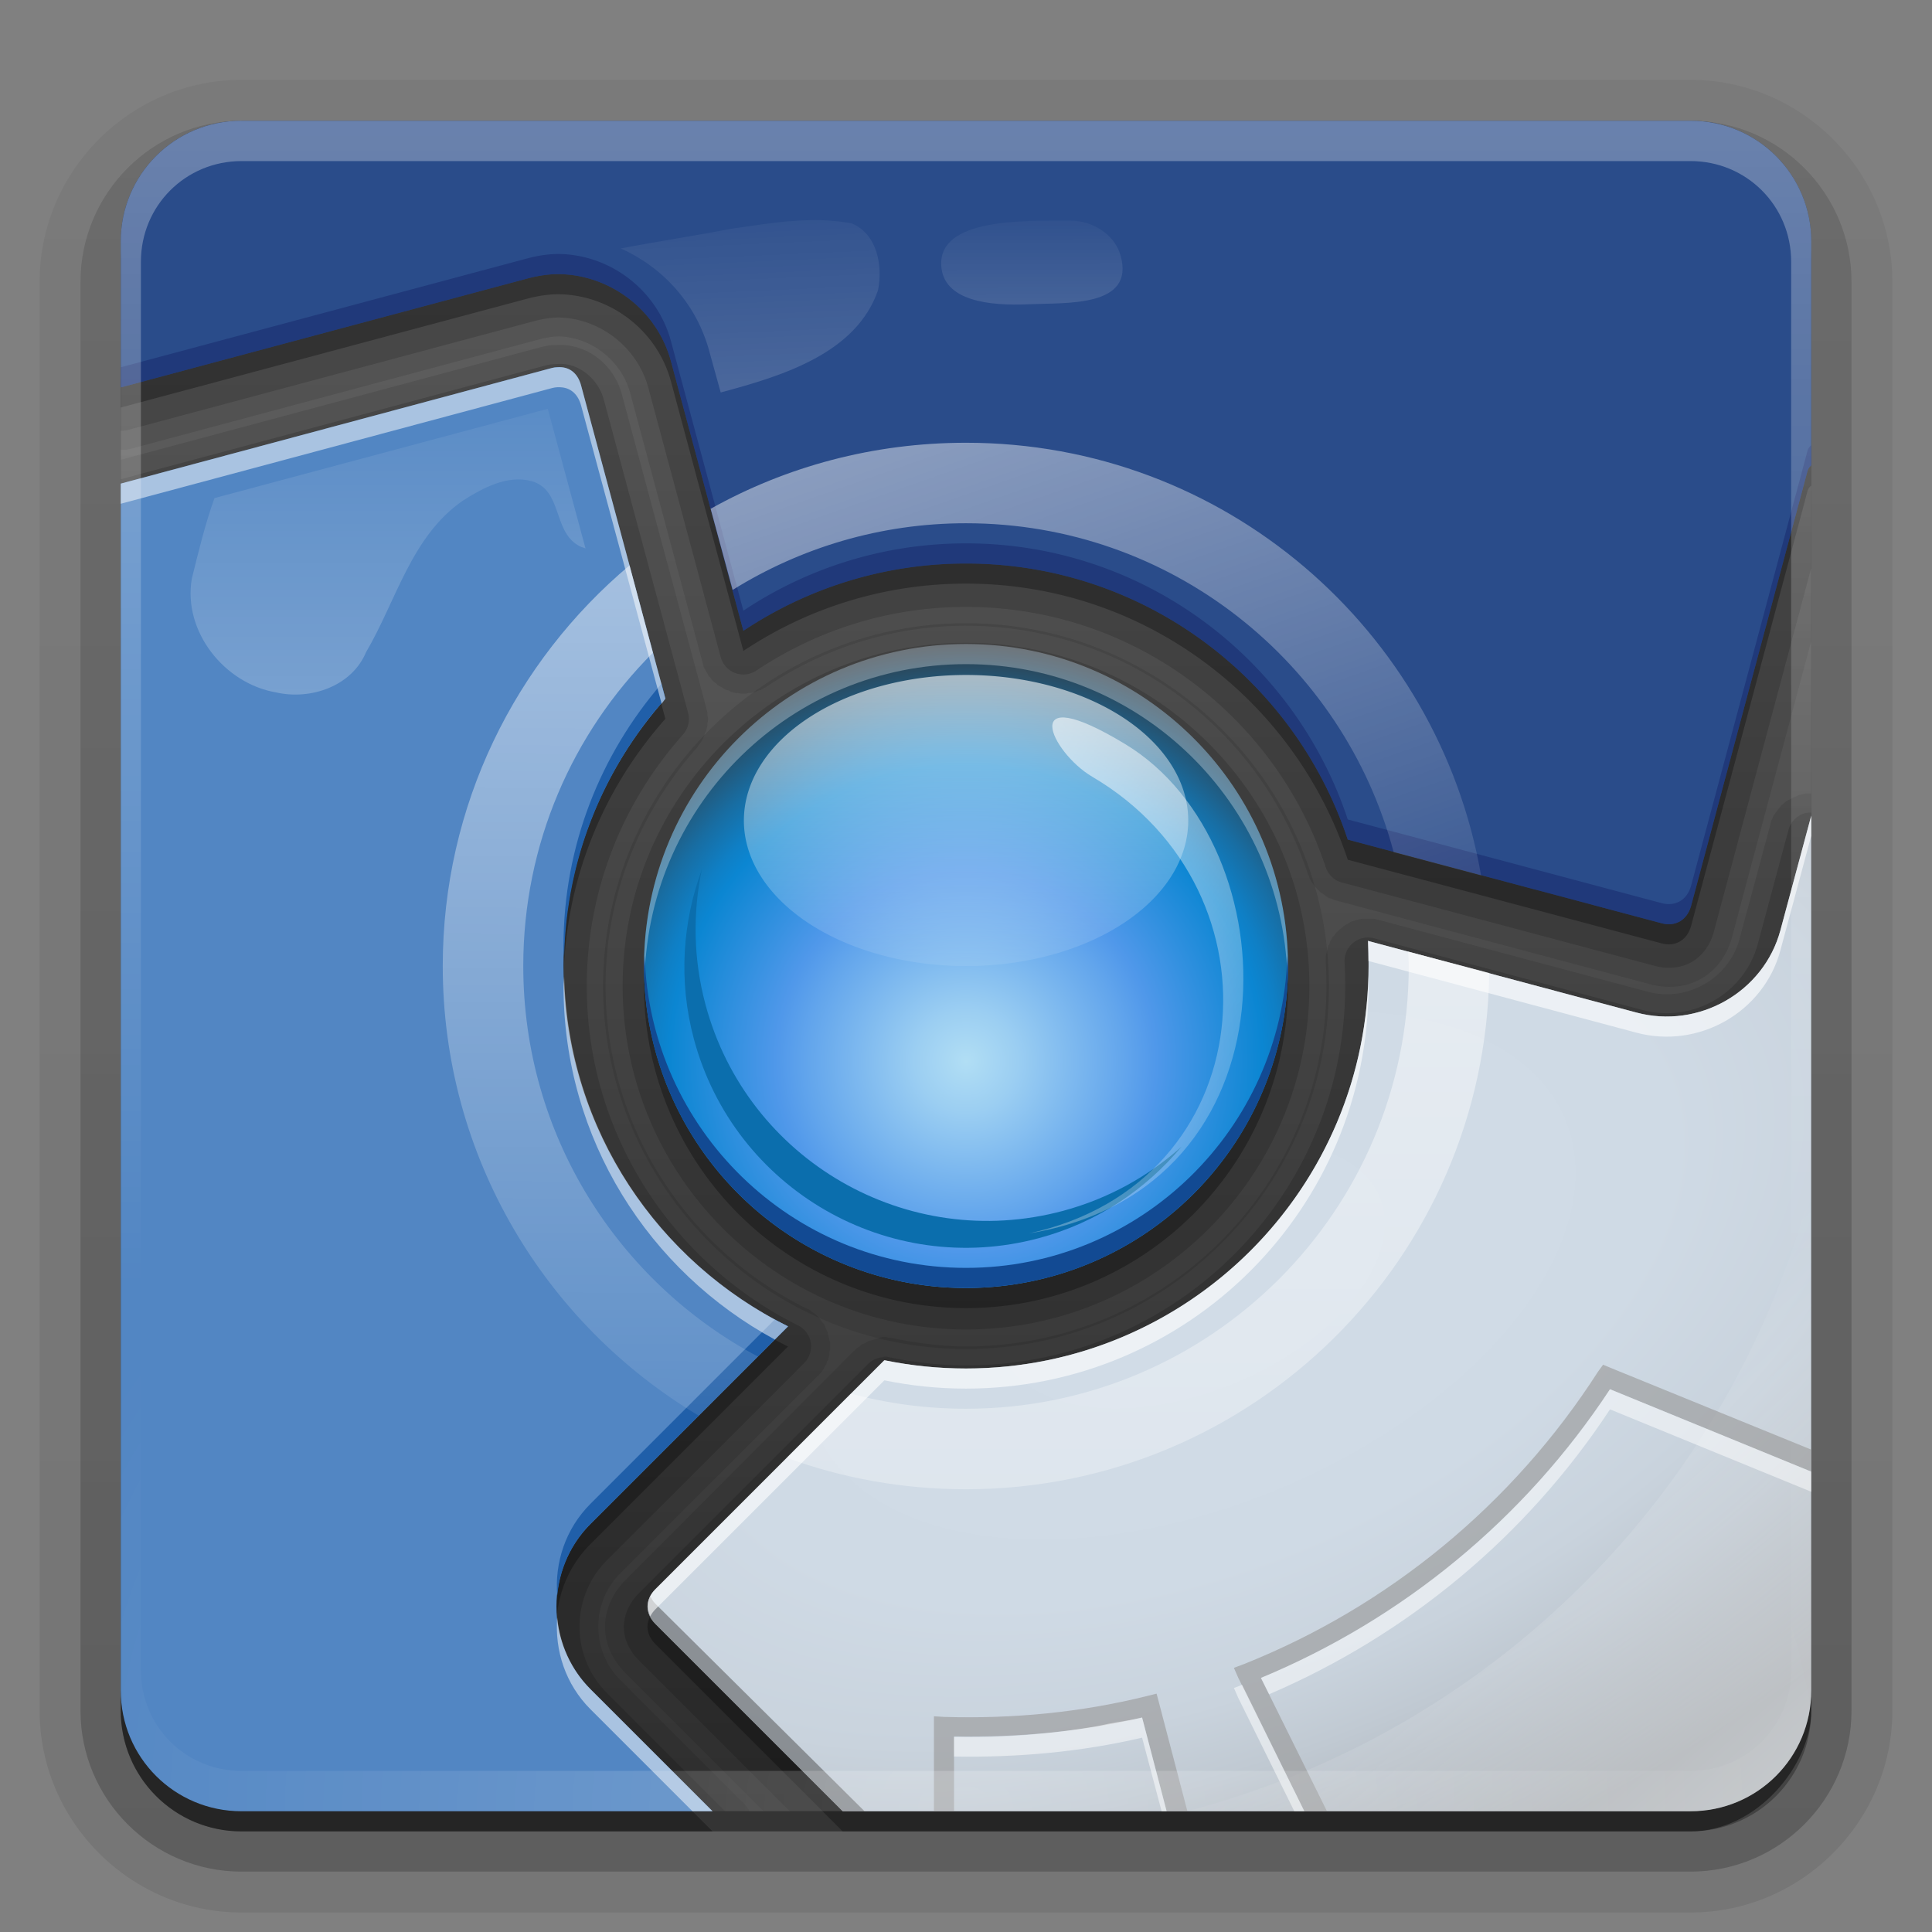 <?xml version="1.0" encoding="UTF-8"?>
<!-- Created with Inkscape (http://www.inkscape.org/) -->
<svg id="svg2408" width="96" height="96" version="1.0" xmlns="http://www.w3.org/2000/svg" xmlns:cc="http://creativecommons.org/ns#" xmlns:dc="http://purl.org/dc/elements/1.1/" xmlns:rdf="http://www.w3.org/1999/02/22-rdf-syntax-ns#" xmlns:xlink="http://www.w3.org/1999/xlink">
 <rect width="100%" height="100%" fill="#808080" stroke="none"/>
 <defs id="defs2410">
  <linearGradient id="linearGradient4885">
   <stop id="stop4887" stop-color="#fff" offset="0"/>
   <stop id="stop4889" stop-color="#fff" stop-opacity="0" offset="1"/>
  </linearGradient>
  <linearGradient id="ButtonShadow" x1="45.448" x2="45.448" y1="92.54" y2="7.016" gradientTransform="scale(1.006 .994)" gradientUnits="userSpaceOnUse">
   <stop id="stop3750" offset="0"/>
   <stop id="stop3752" stop-opacity=".588" offset="1"/>
  </linearGradient>
  <filter id="filter3174">
   <feGaussianBlur id="feGaussianBlur3176" stdDeviation="1.71"/>
  </filter>
  <linearGradient id="linearGradient3188" x1="36.357" x2="36.357" y1="6" y2="63.893" gradientUnits="userSpaceOnUse" xlink:href="#linearGradient4885"/>
  <filter id="filter3794" x="-.192" y="-.192" width="1.384" height="1.384">
   <feGaussianBlur id="feGaussianBlur3796" stdDeviation="5.28"/>
  </filter>
  <linearGradient id="linearGradient3613" x1="48" x2="48" y1="20.221" y2="138.66" gradientUnits="userSpaceOnUse" xlink:href="#linearGradient4885"/>
  <radialGradient id="radialGradient3619" cx="48" cy="90.172" r="42" gradientTransform="matrix(1.157 0 0 .996 -7.551 .197)" gradientUnits="userSpaceOnUse" xlink:href="#linearGradient4885"/>
  <clipPath id="clipPath3613">
   <rect id="rect3615" x="6" y="6" width="84" height="84" rx="6" ry="6" fill="#fff"/>
  </clipPath>
  <linearGradient id="linearGradient3617" x1="48" x2="48" y1="90" y2="5.988" gradientUnits="userSpaceOnUse">
   <stop id="stop3702" stop-color="#333" offset="0"/>
   <stop id="stop3704" stop-color="#636363" offset="1"/>
  </linearGradient>
  <linearGradient id="ButtonShadow-0" x1="45.448" x2="45.448" y1="92.54" y2="7.016" gradientTransform="matrix(1.006 0 0 .994 100 0)" gradientUnits="userSpaceOnUse">
   <stop id="stop3750-8" offset="0"/>
   <stop id="stop3752-5" stop-opacity=".588" offset="1"/>
  </linearGradient>
  <linearGradient id="linearGradient3780" x1="32.251" x2="32.251" y1="6.132" y2="90.239" gradientTransform="matrix(1.024 0 0 1.012 -1.143 -98.071)" gradientUnits="userSpaceOnUse" xlink:href="#ButtonShadow-0"/>
  <linearGradient id="linearGradient3721" x1="32.251" x2="32.251" y1="6.132" y2="90.239" gradientTransform="translate(0,-97)" gradientUnits="userSpaceOnUse" xlink:href="#ButtonShadow-0"/>
  <clipPath id="clipPath3769">
   <path id="path3771" d="m189.21 356.08h33v-76.898h-33v76.898z"/>
  </clipPath>
  <clipPath id="clipPath3773">
   <path id="path3775" d="m189.13 356.08h33.081v-77.999h-33.081v77.999z"/>
  </clipPath>
  <linearGradient id="linearGradient3781" x2="1" gradientTransform="matrix(13.958 29.902 29.902 -13.958 199.79 311.26)" gradientUnits="userSpaceOnUse">
   <stop id="stop3783" stop-color="#353435" offset="0"/>
   <stop id="stop3785" stop-color="#7d7e81" offset="1"/>
  </linearGradient>
  <mask id="mask3787" x="0" y="0" width="1" height="1" maskUnits="userSpaceOnUse">
   <g id="g3789">
    <g id="g3791" clip-path="url(#clipPath3769)">
     <path id="path3793" d="m189.13 356.08h33.081v-77.999h-33.081v77.999z"/>
     <g id="g3795">
      <g id="g3799">
       <g id="g3801" clip-path="url(#clipPath3773)">
        <g id="g3803">
         <g id="g3805">
          <g id="g3807">
           <g id="g3809">
            <path id="path3811" d="m222.21 356.08s-29.5-4.584-33-54.333c0 0-0.081-18.999 6.833-22.499 0 0 3.834-1.167 3.417 6.333 0 0-1.083 10.501 0.917 28.418 0 0 2.083 26.666 21.833 42.081" fill="url(#linearGradient3781)"/>
           </g>
          </g>
         </g>
        </g>
       </g>
      </g>
     </g>
    </g>
   </g>
  </mask>
  <clipPath id="clipPath3817">
   <path id="path3819" d="m189.21 356.08h33v-76.898h-33v76.898z"/>
  </clipPath>
  <radialGradient id="radialGradient4491" cx="48" cy="43.451" r="16" gradientTransform="matrix(1.332 8.7306e-8 -8.7219e-8 1.331 -15.933 -14.564)" gradientUnits="userSpaceOnUse" xlink:href="#SVGID_6_"/>
  <radialGradient id="radialGradient4537" cx="35.358" cy="53.368" r="16.578" gradientTransform="matrix(2.177 -.114 .222 4.265 -53.476 -171.09)" gradientUnits="userSpaceOnUse" xlink:href="#SVGID_5_"/>
  <radialGradient id="radialGradient4539" cx="59.228" cy="63.093" r="28.913" gradientTransform="matrix(1.808 -.754 .429 1.03 -74.976 43.043)" gradientUnits="userSpaceOnUse" xlink:href="#SVGID_3_"/>
  <radialGradient id="radialGradient4644" cx="51.718" cy="56.274" r="42" gradientTransform="matrix(1.525 .226 -.116 .78 -20.62 84.75)" gradientUnits="userSpaceOnUse">
   <stop id="stop4519" stop-color="#f7010b" offset="0"/>
   <stop id="stop4521" stop-color="#d90000" offset=".721"/>
   <stop id="stop4525" stop-color="#be0201" offset="1"/>
  </radialGradient>
  <linearGradient id="linearGradient4662" x1="48" x2="48" y1="16" y2="120" gradientUnits="userSpaceOnUse" xlink:href="#linearGradient4885"/>
  <linearGradient id="linearGradient4891" x1="93.592" x2="74.199" y1="94.933" y2="73.323" gradientUnits="userSpaceOnUse" xlink:href="#linearGradient4885"/>
  <linearGradient id="linearGradient4952" x1="16" x2="16" y1="40" y2="16" gradientUnits="userSpaceOnUse" xlink:href="#linearGradient4885"/>
  <linearGradient id="linearGradient5006" x1="51.053" x2="51.002" y1="18.32" y2="9.586" gradientUnits="userSpaceOnUse" xlink:href="#linearGradient4885"/>
  <linearGradient id="linearGradient5008" x1="40.402" x2="39.755" y1="22.633" y2="7.801" gradientUnits="userSpaceOnUse" xlink:href="#linearGradient4885"/>
  <linearGradient id="linearGradient5394" x1="48" x2="62.175" y1="16" y2="56.563" gradientUnits="userSpaceOnUse" xlink:href="#linearGradient4885"/>
  <linearGradient id="linearGradient5396" x1="48" x2="47.768" y1="16" y2="79.8" gradientUnits="userSpaceOnUse" xlink:href="#linearGradient4885"/>
  <clipPath id="clipPath5400">
   <path id="path5402" d="m-5.242 19.004 37.351-10.157 8.846 10.812 36.696 15.727 15.071-19.331 1.638 39.645-9.502 2.293-10.485-3.932-12.45 20.314-21.624 5.242 13.433 17.365-25.884-1.638-8.519-13.106 8.191-18.02-6.553-15.727 3.932-20.969-28.832 4.915-1.311-13.433z" fill="#f0f"/>
  </clipPath>
  <linearGradient id="linearGradient5029" x1="246.29" x2="344.29" y1="309.29" y2="61.96" gradientTransform="matrix(1 0 0 -1 -95.525 413.64)" gradientUnits="userSpaceOnUse">
   <stop id="stop9" stop-color="#fff" offset="0"/>
   <stop id="stop11" stop-color="#fff" stop-opacity=".887" offset=".147"/>
   <stop id="stop13" stop-color="#fff" stop-opacity=".23" offset="1"/>
  </linearGradient>
  <linearGradient id="linearGradient5031" x1="425.28" x2="523.28" y1="380.22" y2="132.88" gradientTransform="matrix(1 0 0 -1 -95.525 413.64)" gradientUnits="userSpaceOnUse">
   <stop id="stop18" stop-color="#fff" offset="0"/>
   <stop id="stop20" stop-color="#fff" stop-opacity=".887" offset=".147"/>
   <stop id="stop22" stop-color="#fff" stop-opacity=".23" offset="1"/>
  </linearGradient>
  <radialGradient id="SVGID_3_" cx="354.78" cy="148.45" r="224.88" gradientTransform="matrix(1 0 0 -1 -95.525 413.64)" gradientUnits="userSpaceOnUse">
   <stop id="stop47" stop-color="#d1dce7" offset=".091"/>
   <stop id="stop49" stop-color="#cfdae5" offset=".444"/>
   <stop id="stop51" stop-color="#c9d3dd" offset=".636"/>
   <stop id="stop53" stop-color="#c0c9d2" offset=".747"/>
   <stop id="stop55" stop-color="#a9afb5" offset=".941"/>
   <stop id="stop57" stop-color="#a1a6ab" offset="1"/>
  </radialGradient>
  <radialGradient id="SVGID_5_" cx="363.58" cy="283.97" r="226.97" fx="223.24" fy="279.07" gradientTransform="matrix(.269 .963 .647 -.181 -112.06 -13.519)" gradientUnits="userSpaceOnUse">
   <stop id="stop71" stop-color="#93bef2" offset="0"/>
   <stop id="stop73" stop-color="#80b3ef" offset=".143"/>
   <stop id="stop75" stop-color="#5095e8" offset=".432"/>
   <stop id="stop77" stop-color="#4d93e8" offset=".449"/>
   <stop id="stop79" stop-color="#4d92e5" offset=".601"/>
   <stop id="stop81" stop-color="#4f8fdb" offset=".716"/>
   <stop id="stop83" stop-color="#5189cb" offset=".819"/>
   <stop id="stop85" stop-color="#5286c3" offset=".857"/>
  </radialGradient>
  <radialGradient id="SVGID_6_" cx="354.11" cy="210.62" r="87.218" gradientTransform="matrix(1 0 0 -1 -95.525 413.64)" gradientUnits="userSpaceOnUse">
   <stop id="stop90" stop-color="#b1def4" offset="0"/>
   <stop id="stop92" stop-color="#9bcef2" offset=".12"/>
   <stop id="stop94" stop-color="#62a5ec" offset=".37"/>
   <stop id="stop96" stop-color="#5098ea" offset=".442"/>
   <stop id="stop98" stop-color="#0b86d2" offset=".691"/>
   <stop id="stop100" stop-color="#0f7fc5" offset=".732"/>
   <stop id="stop102" stop-color="#186da2" offset=".808"/>
   <stop id="stop104" stop-color="#274f69" offset=".91"/>
   <stop id="stop106" stop-color="#363232" offset="1"/>
  </radialGradient>
  <linearGradient id="linearGradient5041" x1="283.84" x2="405.83" y1="247.41" y2="247.41" gradientTransform="matrix(1 0 0 -1 -95.525 413.64)" gradientUnits="userSpaceOnUse">
   <stop id="stop131" offset="0"/>
   <stop id="stop133" stop-color="#000916" offset=".075"/>
   <stop id="stop135" stop-color="#002150" offset=".233"/>
   <stop id="stop137" stop-color="#0046ab" offset=".458"/>
   <stop id="stop139" stop-color="#0052c9" offset=".527"/>
   <stop id="stop141" offset=".994"/>
  </linearGradient>
  <linearGradient id="linearGradient5043" x1="315.82" x2="362.49" y1="240.5" y2="240.5" gradientTransform="matrix(1 0 0 -1 -95.525 413.64)" gradientUnits="userSpaceOnUse">
   <stop id="stop148" stop-color="#b1def4" offset=".006"/>
   <stop id="stop150" stop-color="#b1def4" stop-opacity=".07" offset="1"/>
  </linearGradient>
  <linearGradient id="linearGradient5045" x1="212.46" x2="210.96" y1="195.83" y2="252.83" gradientUnits="userSpaceOnUse">
   <stop id="stop155" stop-color="#b1def4" offset=".006"/>
   <stop id="stop157" stop-color="#b1def4" stop-opacity=".07" offset="1"/>
  </linearGradient>
  <linearGradient id="linearGradient5047" x1="325.93" x2="333.6" y1="150.77" y2="127.44" gradientTransform="matrix(1 0 0 -1 -95.525 413.64)" gradientUnits="userSpaceOnUse">
   <stop id="stop162" stop-color="#647fad" offset=".006"/>
   <stop id="stop164" stop-color="#5c7197" offset=".225"/>
   <stop id="stop166" stop-color="#464d5e" offset=".679"/>
   <stop id="stop168" stop-color="#363232" offset="1"/>
  </linearGradient>
  <linearGradient id="linearGradient5049" x1="299.56" x2="415.89" y1="149.42" y2="114.42" gradientTransform="matrix(1 0 0 -1 -95.525 413.64)" gradientUnits="userSpaceOnUse">
   <stop id="stop173" stop-color="#647fad" offset=".006"/>
   <stop id="stop175" stop-color="#5c7197" offset=".225"/>
   <stop id="stop177" stop-color="#464d5e" offset=".679"/>
   <stop id="stop179" stop-color="#363232" offset="1"/>
  </linearGradient>
  <linearGradient id="linearGradient5051" x1="394.05" x2="410.05" y1="195.11" y2="152.11" gradientTransform="matrix(1 0 0 -1 -95.525 413.64)" gradientUnits="userSpaceOnUse">
   <stop id="stop186" stop-color="#64b0ad" offset=".006"/>
   <stop id="stop188" stop-color="#5c9a97" offset=".221"/>
   <stop id="stop190" stop-color="#476160" offset=".665"/>
   <stop id="stop192" stop-color="#363232" offset="1"/>
  </linearGradient>
  <linearGradient id="linearGradient5053" x1="140.64" x2="231.78" y1="153.57" y2="153.57" gradientTransform="matrix(1 0 0 -1 -95.525 413.64)" gradientUnits="userSpaceOnUse">
   <stop id="stop202" stop-color="#fff" offset="0"/>
   <stop id="stop204" stop-color="#fff" stop-opacity="0" offset=".77"/>
   <stop id="stop206" stop-color="#fff" stop-opacity="0" offset="1"/>
  </linearGradient>
  <linearGradient id="linearGradient5055" x1="273.69" x2="378.69" y1="99.52" y2="163.52" gradientUnits="userSpaceOnUse">
   <stop id="stop219" stop-color="#fff" offset=".006"/>
   <stop id="stop221" stop-color="#b1def4" stop-opacity=".07" offset="1"/>
  </linearGradient>
  <radialGradient id="radialGradient5057" cx="314.44" cy="191.78" r="257.59" gradientTransform="matrix(1 0 0 -1 -95.525 413.64)" gradientUnits="userSpaceOnUse">
   <stop id="stop234" stop-color="#fff" offset="0"/>
   <stop id="stop236" stop-color="#fff" stop-opacity=".39" offset=".739"/>
   <stop id="stop238" stop-color="#fff" stop-opacity=".29" offset=".861"/>
   <stop id="stop240" stop-color="#fff" stop-opacity=".334" offset=".88"/>
   <stop id="stop242" stop-color="#fff" stop-opacity=".6" offset="1"/>
  </radialGradient>
  <radialGradient id="radialGradient5059" cx="314.44" cy="191.78" r="257.59" gradientTransform="matrix(1 0 0 -1 -95.525 413.64)" gradientUnits="userSpaceOnUse">
   <stop id="stop247" stop-color="#fff" offset="0"/>
   <stop id="stop249" stop-color="#fff" stop-opacity=".39" offset=".739"/>
   <stop id="stop251" stop-color="#fff" stop-opacity=".29" offset=".861"/>
   <stop id="stop253" stop-color="#fff" stop-opacity=".334" offset=".88"/>
   <stop id="stop255" stop-color="#fff" stop-opacity=".6" offset="1"/>
  </radialGradient>
  <radialGradient id="radialGradient6112" cx="354.11" cy="210.62" r="87.218" gradientTransform="matrix(1 0 0 -1 -95.525 413.64)" gradientUnits="userSpaceOnUse" xlink:href="#SVGID_6_"/>
  <radialGradient id="radialGradient6146" cx="363.58" cy="283.97" r="226.97" fx="223.24" fy="279.07" gradientTransform="matrix(.047 .166 .112 -.031 290.39 -49.867)" gradientUnits="userSpaceOnUse" xlink:href="#SVGID_5_"/>
  <linearGradient id="linearGradient6149" x1="393.39" x2="394" y1="379.52" y2="335.52" gradientTransform="matrix(.173 0 0 -.172 293.24 23.81)" gradientUnits="userSpaceOnUse">
   <stop id="stop62" stop-color="#647fad" offset="0"/>
   <stop id="stop64" stop-color="#516fa2" offset=".376"/>
   <stop id="stop66" stop-color="#2a4c8a" offset="1"/>
  </linearGradient>
  <radialGradient id="radialGradient6152" cx="354.78" cy="148.45" r="224.88" gradientTransform="matrix(.173 0 0 -.172 293.24 23.81)" gradientUnits="userSpaceOnUse" xlink:href="#SVGID_3_"/>
  <linearGradient id="linearGradient6164" x1="57.279" x2="53.966" y1="-3.604" y2="30.582" gradientTransform="matrix(1 0 0 -1 -95.525 413.64)" gradientUnits="userSpaceOnUse">
   <stop id="stop6168" stop-color="#647fad" offset="0"/>
   <stop id="stop6172" stop-color="#2a4c8a" offset="1"/>
  </linearGradient>
  <linearGradient id="linearGradient4160" x1="47.846" x2="47.846" y1="63.867" y2="27.042" gradientUnits="userSpaceOnUse">
   <stop id="stop4887-3" stop-color="#fff" offset="0"/>
   <stop id="stop4889-9" stop-color="#fff" stop-opacity="0" offset="1"/>
  </linearGradient>
  <linearGradient id="linearGradient4184" x1="41.373" x2="42.255" y1="54.806" y2="23.164" gradientTransform="matrix(-.5 .866 -.866 -.5 113.39 30.749)" gradientUnits="userSpaceOnUse">
   <stop id="stop4658-1" stop-color="#fff" offset="0"/>
   <stop id="stop4660-3" stop-color="#fff" stop-opacity="0" offset="1"/>
  </linearGradient>
 </defs>
 <g id="layer2" display="none">
  <rect id="rect3745" x="5" y="7" width="86" height="85" rx="6" ry="6" fill="url(#ButtonShadow)" filter="url(#filter3174)" opacity=".9"/>
 </g>
 <g id="layer3">
  <path id="path3786" transform="scale(1,-1)" d="m12-95.031c-5.511 0-10.031 4.52-10.031 10.031v71c0 5.511 4.52 10.031 10.031 10.031h72c5.511 0 10.031-4.52 10.031-10.031v-71c0-5.511-4.52-10.031-10.031-10.031h-72z" fill="url(#linearGradient3780)" opacity=".08"/>
  <path id="path3778" transform="scale(1,-1)" d="m12-94.031c-4.972 0-9.031 4.06-9.031 9.031v71c0 4.972 4.06 9.031 9.031 9.031h72c4.972 0 9.031-4.06 9.031-9.031v-71c0-4.972-4.06-9.031-9.031-9.031h-72z" fill="url(#linearGradient3780)" opacity=".1"/>
  <path id="path3770" transform="scale(1,-1)" d="m12-93c-4.409 0-8 3.591-8 8v71c0 4.409 3.591 8 8 8h72c4.409 0 8-3.591 8-8v-71c0-4.409-3.591-8-8-8h-72z" fill="url(#linearGradient3780)" opacity=".2"/>
  <rect id="rect3723" transform="scale(1,-1)" x="5" y="-92" width="86" height="85" rx="7" ry="7" fill="url(#linearGradient3780)" opacity=".3"/>
  <rect id="rect3716" transform="scale(1,-1)" x="6" y="-91" width="84" height="84" rx="6" ry="6" fill="url(#linearGradient3721)" opacity=".45"/>
 </g>
 <g id="layer1">
  <path id="path5464" d="m48.106 11.011c-1.283 0-2.804 0.044-4.487 0.186 0 0-7.751 0.479-15.675 5.104 0 0-0.338 0.445-0.338 2.105 0 0-0.267-0.149-0.826-0.149-0.259 0-0.585 0.046-0.976 0.13 0 0-1.496 0.326-3.173 1.714 0 0-12.207 8.827-13.441 24.254 0 0-0.411 3.513 0 7.023 0 0 1.988 28.103 33.49 33.437 0 0 4.442 0.538 5.744-0.224 0 0 1.413-0.091 1.934-0.54 0 0 2.741 0.383 4.712 0.019 0 0 27.57-3.438 31.669-31.761 0 0 0.496-2.926 0.113-7.116 0 0-0.656-10.446-7.209-18.2 0 0-0.163-0.056-0.3-0.056 0 0-7.089-13.641-26.939-15.722 0 0-1.652-0.205-4.299-0.205zm0.582 72.687c0.242 0.061 0.486 0.115 0.732 0.168-0.212-0.046-0.458-0.098-0.732-0.168z"/>
  <rect id="rect2419" x="6" y="6" width="84" height="84" rx="6" ry="6" clip-path="url(#clipPath5400)" fill="url(#linearGradient3617)"/>
  <g id="g5448" transform="matrix(.274 0 0 -.274 -174.55 255.22)"></g>
  <g id="g5454" transform="matrix(.274 0 0 -.274 -174.55 255.22)"></g>
 </g>
 <g id="layer5" display="none">
  <rect id="rect3171" x="15" y="15" width="66" height="66" rx="12" ry="12" clip-path="url(#clipPath3613)" fill="url(#linearGradient3613)" filter="url(#filter3794)" opacity=".1" stroke="#fff" stroke-linecap="round" stroke-width=".5"/>
 </g>
 <g id="layer4">
  <path id="path4702" transform="translate(0,1)" d="m48 29.969c-9.931 0-18.031 8.1-18.031 18.031s8.1 18.031 18.031 18.031 18.031-8.1 18.031-18.031-8.1-18.031-18.031-18.031z" color="#000000" opacity=".1"/>
  <path id="path4698" transform="translate(0,1)" d="m48 30.938c-9.415 0-17.062 7.648-17.062 17.062s7.648 17.062 17.062 17.062 17.062-7.648 17.062-17.062-7.648-17.062-17.062-17.062z" color="#000000" opacity=".15"/>
  <path id="path4684" transform="translate(0,1)" d="m64 48a16 16 0 1 1-32 0 16 16 0 1 1 32 0z" color="#000000" opacity=".3"/>
  <path id="path4558" d="m12 6c-3.324 0-6 2.676-6 6v10.344c0.035 4.8e-5 0.091 1.09e-4 0.094 0 0.004-1.45e-4 0.09 3.89e-4 0.094 0 0.004-3.89e-4 0.121 6.31e-4 0.125 0 0.004-6.31e-4 0.121-0.03 0.125-0.031 0.004-8.72e-4 0.121-0.03 0.125-0.031l20.188-5.406c0.427-0.114 0.809-0.169 1.094-0.156 1.558 0.067 3.04 1.212 3.469 2.812l3.594 13.375c0.001 0.004 0.03 0.121 0.031 0.125 0.001 0.004 0.03 0.121 0.031 0.125 0.002 0.004 0.061 0.09 0.062 0.094 0.002 4e-3 0.06 0.121 0.062 0.125 0.002 0.004 0.06 0.09 0.062 0.094 0.002 0.004 0.06 0.121 0.062 0.125 0.003 0.004 0.091 0.09 0.094 0.094 0.003 0.003 0.06 0.09 0.062 0.094 3e-3 0.003 0.091 0.091 0.094 0.094 0.003 0.003 0.09 0.06 0.094 0.062 0.003 0.003 0.09 0.091 0.094 0.094 0.004 0.003 0.09 0.06 0.094 0.062 0.004 0.003 0.121 0.06 0.125 0.062 0.004 0.002 0.09 0.06 0.094 0.062 0.004 2e-3 0.121 0.061 0.125 0.062 0.004 0.002 0.121 0.03 0.125 0.031 0.004 0.002 0.09 0.061 0.094 0.062 0.004 0.001 0.121 0.03 0.125 0.031 0.004 1e-3 0.121 0.03 0.125 0.031 0.004 7.68e-4 0.121-5.08e-4 0.125 0 0.004 5.08e-4 0.121 0.031 0.125 0.031 0.004 2.46e-4 0.121 1.7e-5 0.125 0 0.004-1.7e-5 0.121 2.8e-4 0.125 0 0.004-2.8e-4 0.121-0.031 0.125-0.031 0.004-5.42e-4 0.121 8.02e-4 0.125 0 0.004-8.02e-4 0.121-0.03 0.125-0.031 0.004-0.001 0.121-0.03 0.125-0.031 0.004-0.001 0.121-0.061 0.125-0.062 0.004-0.002 0.121-0.029 0.125-0.031 4e-3 -0.002 0.09-0.06 0.094-0.062 0.004-2e-3 0.121-0.06 0.125-0.062 0.004-0.002 0.09-0.06 0.094-0.062 2.84-1.89 6.207-3 9.875-3 7.93 0 14.609 5.162 16.969 12.281a0.942 0.942 0 0 0 0 0.031c0.001 0.004 0.061 0.09 0.062 0.094 0.002 0.004 0.029 0.121 0.031 0.125 0.002 0.004 0.06 0.121 0.062 0.125 0.002 0.004 0.06 0.09 0.062 0.094s0.091 0.121 0.094 0.125c0.003 0.004 0.06 0.09 0.062 0.094 0.003 0.004 0.091 0.09 0.094 0.094 3e-3 0.003 0.091 0.091 0.094 0.094 0.003 0.003 0.09 0.091 0.094 0.094 0.003 0.003 0.09 0.06 0.094 0.062 0.004 0.003 0.09 0.06 0.094 0.062 0.004 0.003 0.121 0.091 0.125 0.094 0.004 0.002 0.09 0.06 0.094 0.062 4e-3 2e-3 0.121 0.029 0.125 0.031 0.004 0.002 0.121 0.061 0.125 0.062 0.004 0.002 0.121 0.03 0.125 0.031l15.594 4.156c0.832 0.223 1.787 0.174 2.594-0.312 0.783-0.472 1.255-1.234 1.469-2.031l3.938-14.719v-19.844c0-3.324-2.676-6-6-6h-72zm15.375 11.156c-0.135 0.011-0.32 0.046-0.5 0.094l-20.875 5.594v61.156c0 3.324 2.676 6 6 6h25.25c-0.016-0.032-0.06-0.09-0.062-0.094-0.003-0.005-0.091-0.121-0.094-0.125-0.003-0.004-0.09-0.121-0.094-0.125-0.003-0.004-0.09-0.121-0.094-0.125a0.942 0.942 0 0 0-0.031 0l-6.062-6.062c-1.444-1.444-1.444-3.837 0-5.281l9.812-9.812a0.942 0.942 0 0 0 0.031 0c3e-3 -0.003 0.06-0.09 0.062-0.094 0.003-0.003 0.091-0.09 0.094-0.094 0.003-0.003 0.06-0.09 0.062-0.094 0.002-0.004 0.06-0.09 0.062-0.094 0.002-0.004 0.06-0.121 0.062-0.125 2e-3 -0.004 0.061-0.09 0.062-0.094 0.002-0.004 0.03-0.121 0.031-0.125 0.002-4e-3 0.061-0.09 0.062-0.094 0.001-0.004 0.03-0.121 0.031-0.125 0.001-0.004 0.03-0.121 0.031-0.125 8.42e-4 -0.004-5.95e-4 -0.121 0-0.125 5.95e-4 -0.004 0.031-0.121 0.031-0.125 3.47e-4 -0.004-9.7e-5 -0.121 0-0.125 9.7e-5 -0.004 1.53e-4 -0.121 0-0.125-1.53e-4 -0.004 4.02e-4 -0.089 0-0.094-4.02e-4 -0.004-0.031-0.121-0.031-0.125-6.5e-4 -0.004-0.03-0.121-0.031-0.125-8.96e-4 -0.004-0.03-0.121-0.031-0.125-0.001-0.004-0.03-0.121-0.031-0.125-0.001-0.004-0.03-0.09-0.031-0.094-0.002-4e-3 -0.061-0.121-0.062-0.125-0.002-0.004-0.029-0.09-0.031-0.094-0.002-0.004-0.06-0.121-0.062-0.125-0.002-0.004-0.091-0.09-0.094-0.094-0.003-0.004-0.06-0.09-0.062-0.094-0.003-0.003-0.06-0.091-0.062-0.094-0.003-0.003-0.091-0.091-0.094-0.094-0.003-3e-3 -0.091-0.091-0.094-0.094-0.003-0.003-0.09-0.06-0.094-0.062-0.003-0.003-0.09-0.06-0.094-0.062-0.004-0.003-0.09-0.091-0.094-0.094-0.004-0.002-0.121-0.06-0.125-0.062a0.942 0.942 0 0 0-0.031 0c-5.907-2.925-10-8.985-10-16.031 0-4.573 1.743-8.707 4.562-11.875 0.003-0.004 0.06-0.09 0.062-0.094 0.003-0.004 0.091-0.121 0.094-0.125 0.003-0.004 0.06-0.09 0.062-0.094 0.002-4e-3 0.06-0.121 0.062-0.125 0.002-0.004 0.061-0.121 0.062-0.125 0.002-0.004 0.03-0.121 0.031-0.125 0.002-0.004 0.061-0.121 0.062-0.125 0.001-0.004 0.03-0.12 0.031-0.125 1e-3 -0.005 0.03-0.12 0.031-0.125 7.53e-4 -0.005-4.62e-4 -0.12 0-0.125 4.62e-4 -0.005 0.031-0.12 0.031-0.125 1.7e-4 -0.005 1.23e-4 -0.152 0-0.156-1.23e-4 -0.005-0.031-0.12-0.031-0.125-4.16e-4 -0.005 7.07e-4 -0.12 0-0.125-7.07e-4 -0.005-0.03-0.12-0.031-0.125-9.95e-4 -0.005-0.03-0.121-0.031-0.125l-4.188-15.562c-0.332-1.238-1.364-2.279-2.75-2.438-0.324-0.037-0.596 0.002-0.562 0 0.003-1.28e-4 -0.083-0.011-0.219 0zm62.219 5.25c0.082 0.041 0.188 0.094 0.188 0.094-7e-6 -5e-6 0.021 0.05 0.031 0.062-0.027-0.014-0.118-0.103-0.219-0.156zm-1.438 1.344c0.024 0.043 0.187 0.312 0.188 0.312 1.14e-4 1.29e-4 0.315 0.226 0.406 0.281-0.052-0.011-0.125-0.031-0.125-0.031 4.8e-5 2.3e-5 -0.206-0.189-0.281-0.25-0.014-0.011-0.063-0.031-0.062-0.031 4e-5 5.2e-5 -0.125-0.281-0.125-0.281zm0 0.281c1.97e-4 3.14e-4 0.156 0.187 0.156 0.188-0.003-0.002-0.031-1.3e-5 -0.031 0 1.69e-4 1.71e-4 -0.09-0.141-0.125-0.188zm1.562 15.406c-0.005 7.19e-4 -0.151 0.03-0.156 0.031-0.005 0.001-0.151 0.03-0.156 0.031-0.005 0.002-0.12 0.061-0.125 0.062-0.005 0.002-0.151 0.06-0.156 0.062-0.005 0.002-0.12 0.06-0.125 0.062-0.005 0.003-0.12 0.06-0.125 0.062-0.005 0.003-0.152 0.09-0.156 0.094-0.004 0.003-0.09 0.09-0.094 0.094-0.004 0.004-0.121 0.09-0.125 0.094-0.004 0.004-0.09 0.121-0.094 0.125-0.004 0.004-0.091 0.121-0.094 0.125-0.003 0.004-0.091 0.12-0.094 0.125-0.003 0.005-0.091 0.12-0.094 0.125-0.003 0.005-0.06 0.151-0.062 0.156-0.002 5e-3 -0.061 0.12-0.062 0.125-0.002 0.005-0.03 0.151-0.031 0.156l-1.531 5.688c-0.525 1.959-2.59 3.154-4.562 2.625l-13.344-3.562c-0.004-0.001-0.121-0.03-0.125-0.031-0.004-8.97e-4 -0.121-0.031-0.125-0.031-0.004-6.42e-4 -0.121 3.84e-4 -0.125 0-0.004-3.84e-4 -0.121 1.26e-4 -0.125 0-0.004-1.26e-4 -0.121-1.34e-4 -0.125 0-0.004 1.34e-4 -0.121-3.92e-4 -0.125 0-0.004 3.92e-4 -0.121-6.5e-4 -0.125 0-0.004 6.5e-4 -0.121 0.03-0.125 0.031-0.004 9.05e-4 -0.121 0.03-0.125 0.031-0.004 0.001-0.09 0.03-0.094 0.031-0.004 0.001-0.121 0.03-0.125 0.031-0.004 0.002-0.121 0.061-0.125 0.062-4e-3 0.002-0.09 0.06-0.094 0.062-0.004 0.002-0.121 0.06-0.125 0.062-0.004 0.002-0.09 0.06-0.094 0.062-0.004 0.003-0.09 0.091-0.094 0.094-0.003 0.003-0.09 0.06-0.094 0.062-0.003 3e-3 -0.091 0.091-0.094 0.094-0.003 0.003-0.091 0.09-0.094 0.094-0.003 0.003-0.06 0.09-0.062 0.094-0.003 0.004-0.091 0.09-0.094 0.094-0.003 0.004-0.06 0.121-0.062 0.125-0.002 0.004-0.06 0.09-0.062 0.094-2e-3 0.004-0.029 0.121-0.031 0.125-0.002 4e-3 -0.061 0.09-0.062 0.094-0.002 0.004-0.03 0.121-0.031 0.125-0.001 0.004-0.03 0.121-0.031 0.125-0.001 0.004-0.03 0.121-0.031 0.125-7.96e-4 0.004-0.031 0.121-0.031 0.125-5.4e-4 0.004 2.82e-4 0.121 0 0.125-2.82e-4 0.004 2.3e-5 0.121 0 0.125-2.3e-5 0.004-2.36e-4 0.121 0 0.125 0.022 0.349 0.031 0.727 0.031 1.125 0 9.908-7.999 17.906-17.906 17.906-1.227 0-2.451-0.166-3.625-0.406-0.103-0.021-0.184-0.02-0.25-0.031-0.033-0.005-0.055-0.027-0.094-0.031-0.019-0.002-0.058 2e-3 -0.094 0-0.018-9.88e-4 -0.029-5.12e-4 -0.062 0s-0.155 0.031-0.156 0.031c-3.01e-4 5.8e-5 -0.099 0.045-0.156 0.062-0.021 0.006-0.062-2.9e-5 -0.062 0-0.021 0.005-0.03 0.031-0.031 0.031-9e-3 0.005-0.019-0.007-0.031 0-0.031 0.008-0.091 0.03-0.094 0.031-0.004 0.001-0.121 0.03-0.125 0.031-0.004 0.001-0.09 0.03-0.094 0.031-0.004 0.002-0.09 0.061-0.094 0.062-0.004 0.002-0.121 0.06-0.125 0.062-0.004 2e-3 -0.09 0.029-0.094 0.031-0.004 0.002-0.09 0.091-0.094 0.094-0.003 0.002-0.091 0.06-0.094 0.062-0.003 0.003-0.091 0.06-0.094 0.062-0.003 0.002-0.043 0.075-0.062 0.094-4e-3 0.004-0.031-4.89e-4 -0.031 0l-11.344 11.375c-0.593 0.593-1.031 1.402-1.031 2.344s0.454 1.736 1.031 2.312l6.844 6.844h46.062c3.324 0 6-2.676 6-6v-44.562c-0.03 6e-6 -0.061-4e-5 -0.062 0-0.004 8.1e-5 -0.09-2.9e-4 -0.094 0-0.004 2.9e-4 -0.121-4.98e-4 -0.125 0z" opacity=".1"/>
  <path id="path4554" d="m12 6c-3.324 0-6 2.676-6 6v9.406a1.165 1.165 0 0 0 0.312-0.031l20.188-5.406c0.483-0.129 0.948-0.206 1.375-0.188 1.978 0.086 3.805 1.491 4.344 3.5l3.594 13.375a1.165 1.165 0 0 0 1.781 0.656c2.986-1.987 6.548-3.156 10.406-3.156 8.34 0 15.391 5.442 17.875 12.938a1.165 1.165 0 0 0 0.781 0.75l15.594 4.156c0.608 0.163 1.302 0.108 1.844-0.219s0.904-0.877 1.062-1.469l4.844-18.094v-16.219c0-3.324-2.676-6-6-6h-72zm15.625 12.094c-0.082 4e-3 -0.274 2e-3 -0.5 0.062l-21.125 5.656v60.188c0 3.324 2.676 6 6 6h24.031l-5.875-5.875c-1.81-1.81-1.81-4.784 0-6.594l9.812-9.812a1.165 1.165 0 0 0-0.281-1.844c-6.215-3.079-10.531-9.463-10.531-16.875 0-4.81 1.817-9.17 4.781-12.5a1.165 1.165 0 0 0 0.25-1.094l-4.188-15.562c-0.231-0.863-1.013-1.644-1.938-1.75-0.224-0.026-0.356-4e-3 -0.438 0zm61.656 5.125 0.094 0.125a1.165 1.165 0 0 0-0.531 0.375c0.071-0.126-0.018-0.005 0.062-0.125 0.08-0.12 0.004 0.02 0.094-0.094 0.089-0.114-0.004 0.013 0.094-0.094 0.098-0.106-0.012 0.005 0.094-0.094 0.106-0.099-0.019-0.004 0.094-0.094zm0.562 17.156a1.165 1.165 0 0 0-0.969 0.844l-1.531 5.688c-0.66 2.462-3.248 3.943-5.719 3.281l-13.344-3.562a1.165 1.165 0 0 0-1.469 1.188c0.023 0.377 0.031 0.778 0.031 1.188 0 10.416-8.428 18.844-18.844 18.844-1.302 0-2.587-0.155-3.812-0.406-0.389-0.078-0.369-0.058-0.125 0a1.165 1.165 0 0 0-0.938 0.344l-11.375 11.375c-0.44 0.44-0.75 1.052-0.75 1.688s0.31 1.216 0.75 1.656l7.5 7.5h44.75c3.324 0 6-2.676 6-6v-43.625a1.165 1.165 0 0 0-0.156 0z" opacity=".15"/>
  <path id="path4541" d="m12 7c-3.324 0-6 2.676-6 6v7.25l20.188-5.406c0.568-0.152 1.167-0.244 1.75-0.219 2.487 0.108 4.734 1.836 5.406 4.344l3.594 13.375c3.169-2.109 6.97-3.344 11.062-3.344 8.846 0 16.33 5.758 18.969 13.719l15.594 4.156c0.701 0.188 1.28-0.172 1.469-0.875l5.781-21.594a0.552 0.552 0 0 1 0.188-0.281v-11.125c0-3.324-2.676-6-6-6h-72zm15.688 12.25c-0.084 0.004-0.162 0.008-0.25 0.031l-21.438 5.75v59.969c0 3.324 2.676 6 6 6h23.406l-6.062-6.062c-2.259-2.259-2.259-5.959 0-8.219l9.812-9.812c-6.598-3.268-11.156-10.044-11.156-17.906 0-5.102 1.918-9.748 5.062-13.281l-4.188-15.562c-0.143-0.535-0.479-0.854-0.938-0.906-0.076-0.009-0.166-0.004-0.25 0zm62.312 22.281-1.531 5.688c-0.827 3.087-4.072 4.92-7.156 4.094l-13.344-3.562c0.026 0.414 0.031 0.83 0.031 1.25 0 11.046-8.954 20-20 20-1.381 0-2.729-0.14-4.031-0.406-0.01-2e-3 -0.021 0.002-0.031 0l-11.375 11.375c-0.518 0.518-0.518 1.201 0 1.719l9.312 9.312h42.125c3.324 0 6-2.676 6-6v-43.469z" opacity=".3"/>
  <path id="path4476" d="m12 6c-3.324 0-6 2.676-6 6v7.25l20.188-5.406c0.568-0.152 1.167-0.244 1.75-0.219 2.487 0.108 4.734 1.836 5.406 4.344l3.594 13.375c3.169-2.109 6.97-3.344 11.062-3.344 8.846 0 16.33 5.758 18.969 13.719l15.594 4.156c0.701 0.188 1.28-0.172 1.469-0.875l5.781-21.594a0.552 0.552 0 0 1 0.188-0.281v-11.125c0-3.324-2.676-6-6-6h-72z" fill="url(#linearGradient6164)"/>
  <path id="path4474" d="m27.938 18.25c-0.153-0.017-0.324-0.016-0.5 0.031l-21.438 5.75v59.969c0 3.324 2.676 6 6 6h23.406l-6.062-6.062c-2.259-2.259-2.259-5.959 0-8.219l9.812-9.812c-6.598-3.268-11.156-10.044-11.156-17.906 0-5.102 1.918-9.748 5.062-13.281l-4.188-15.562c-0.143-0.535-0.479-0.854-0.938-0.906z" fill="url(#radialGradient4537)"/>
  <path id="rect4464" d="m90 40.531-1.531 5.688c-0.827 3.087-4.072 4.92-7.156 4.094l-13.344-3.562c0.026 0.414 0.031 0.83 0.031 1.25 0 11.046-8.954 20-20 20-1.381 0-2.729-0.14-4.031-0.406-0.01-2e-3 -0.021 0.002-0.031 0l-11.375 11.375c-0.518 0.518-0.518 1.201 0 1.719l9.312 9.312h42.125c3.324 0 6-2.676 6-6v-43.469z" fill="url(#radialGradient4539)"/>
  <path id="path4568" d="m27.938 12.625c-0.583-0.025-1.182 0.067-1.75 0.219l-20.188 5.406v1l20.188-5.406c0.568-0.152 1.167-0.244 1.75-0.219 2.487 0.108 4.734 1.836 5.406 4.344l3.594 13.375c3.169-2.109 6.97-3.344 11.062-3.344 8.846 0 16.33 5.758 18.969 13.719l15.594 4.156c0.701 0.188 1.28-0.172 1.469-0.875l5.781-21.594a0.552 0.552 0 0 1 0.188-0.281v-1a0.552 0.552 0 0 0-0.188 0.281l-5.781 21.594c-0.188 0.703-0.768 1.063-1.469 0.875l-15.594-4.156c-2.639-7.96-10.123-13.719-18.969-13.719-4.092 0-7.893 1.234-11.062 3.344l-3.594-13.375c-0.672-2.508-2.92-4.236-5.406-4.344z" fill="#16266a" opacity=".5"/>
  <path id="path4577" d="m32.875 33.969c-3.023 3.503-4.875 8.041-4.875 13.031 0 0.178 0.027 0.355 0.031 0.531 0.114-4.918 1.983-9.388 5.031-12.812l-0.188-0.75zm5.625 31.594-9.156 9.156c-1.247 1.247-1.786 2.922-1.656 4.562 0.124-1.299 0.668-2.574 1.656-3.562l9.812-9.812c-0.221-0.109-0.44-0.227-0.656-0.344z" fill="#205fa9"/>
  <path id="path4586" d="m67.969 47.75c0.014 0.228 0.027 0.458 0.031 0.688 0.003-0.146 0-0.291 0-0.438 0-0.084 5.68e-4 -0.166 0-0.25h-0.031zm-35.656 32.562c-0.232 0.45-0.157 0.968 0.25 1.375l8.437 8.395 0.876-0.083-9.312-9.312c-0.118-0.118-0.186-0.244-0.25-0.375z" opacity="0"/>
  <path id="path4599" d="m67.969 46.75c0.014 0.228 0.027 0.458 0.031 0.688 0.003-0.146 0-0.291 0-0.438 0-0.084 5.68e-4 -0.166 0-0.25h-0.031zm-35.656 32.562c-0.232 0.45-0.157 0.968 0.25 1.375l9.312 9.312 1.084 6.78e-4 -10.397-10.313c-0.118-0.118-0.186-0.244-0.25-0.375z" fill="#4d4d4d" opacity=".5"/>
  <path id="path5392" d="m48 22c-4.604 0-8.936 1.182-12.688 3.281l1.094 4.031c3.367-2.093 7.337-3.312 11.594-3.312 10.193 0 18.752 6.937 21.25 16.344l4.344 1.156c-2.129-12.218-12.767-21.5-25.594-21.5z" color="#000000" fill="url(#linearGradient5394)" opacity=".5"/>
  <path id="path5390" d="m31.281 28.094c-5.67 4.769-9.281 11.917-9.281 19.906 0 9.499 5.113 17.807 12.719 22.344l2.938-2.938c-6.937-3.702-11.656-10.995-11.656-19.406 0-6.075 2.456-11.581 6.438-15.562l-1.156-4.344z" color="#000000" fill="url(#linearGradient5396)" opacity=".589"/>
  <path id="path4608" d="m69.969 47.281c0.008 0.241 0.031 0.476 0.031 0.719 0 12.15-9.85 22-22 22-1.979 0-3.895-0.26-5.719-0.75l-3.188 3.188c2.78 1.014 5.776 1.562 8.906 1.562 14.245 0 25.816-11.455 26-25.656l-4.031-1.062z" color="#000000" fill="url(#linearGradient4662)" opacity=".667"/>
  <path id="path4638" d="m12 106c-3.324 0-6 2.676-6 6v7.25l20.188-5.406c0.568-0.152 1.167-0.244 1.75-0.219 2.487 0.108 4.734 1.836 5.406 4.344l3.594 13.375c3.169-2.109 6.97-3.344 11.062-3.344 8.846 0 16.33 5.758 18.969 13.719l15.594 4.156c0.701 0.188 1.28-0.172 1.469-0.875l5.781-21.594a0.552 0.552 0 0 1 0.188-0.281v-11.125c0-3.324-2.676-6-6-6h-72zm15.688 12.25c-0.084 4e-3 -0.162 8e-3 -0.25 0.031l-21.438 5.75v59.969c0 3.324 2.676 6 6 6h23.406l-6.062-6.062c-2.259-2.259-2.259-5.959 0-8.219l9.812-9.812c-6.598-3.268-11.156-10.044-11.156-17.906 0-5.102 1.918-9.748 5.062-13.281l-4.188-15.562c-0.143-0.535-0.479-0.854-0.938-0.906-0.076-9e-3 -0.166-4e-3 -0.25 0zm62.312 22.281-1.531 5.688c-0.827 3.087-4.072 4.92-7.156 4.094l-13.344-3.562c0.026 0.414 0.031 0.83 0.031 1.25 0 11.046-8.954 20-20 20-1.381 0-2.729-0.14-4.031-0.406-0.01-2e-3 -0.021 2e-3 -0.031 0l-11.375 11.375c-0.518 0.518-0.518 1.201 0 1.719l9.312 9.312h42.125c3.324 0 6-2.676 6-6v-43.469z" fill="url(#radialGradient4644)"/>
  <path id="path4664" d="m90 40.531-1.531 5.688c-0.827 3.087-4.072 4.92-7.156 4.094l-13.344-3.562c0.02 0.331 0.029 0.665 0.031 1l13.312 3.562c3.084 0.826 6.329-1.007 7.156-4.094l1.531-5.688v-1zm-22 7.906c-0.233 10.844-9.101 19.562-20 19.562-1.381 0-2.729-0.14-4.031-0.406-0.01-2e-3 -0.021 0.002-0.031 0l-11.375 11.375c-0.4 0.4-0.468 0.899-0.25 1.344 0.063-0.123 0.139-0.232 0.25-0.344l11.375-11.375c0.01 0.002 0.021-2e-3 0.031 0 1.302 0.266 2.651 0.406 4.031 0.406 11.046 0 20-8.954 20-20 0-0.189 0.004-0.375 0-0.562z" fill="#fff" opacity=".6"/>
  <path id="path4673" d="m27.688 18.25c-0.084 0.004-0.162 0.008-0.25 0.031l-21.438 5.75v1l21.438-5.75c0.176-0.047 0.347-0.049 0.5-0.031 0.458 0.052 0.794 0.371 0.938 0.906l4 14.812c0.068-0.079 0.118-0.172 0.188-0.25l-4.188-15.562c-0.143-0.535-0.479-0.854-0.938-0.906-0.076-0.009-0.166-0.004-0.25 0zm0.344 30.281c-0.004 0.156-0.031 0.312-0.031 0.469 0 7.599 4.257 14.18 10.5 17.562l0.656-0.656c-6.449-3.194-10.925-9.74-11.125-17.375zm-0.344 31.844c-0.128 1.639 0.41 3.316 1.656 4.562l5.062 5.062h1l-6.062-6.062c-0.988-0.988-1.533-2.264-1.656-3.562z" fill="#fff" opacity=".5"/>
  <path id="path3604" transform="matrix(1,0,0,-1,0,96)" d="m64 48a16 16 0 1 1-32 0 16 16 0 1 1 32 0z" color="#000000" fill="url(#radialGradient4491)"/>
  <path id="path4721" d="m48 32c-8.837 0-16 7.163-16 16 0 0.17 0.026 0.331 0.031 0.5 0.268-8.601 7.302-15.5 15.969-15.5s15.7 6.899 15.969 15.5c0.005-0.169 0.031-0.33 0.031-0.5 0-8.837-7.163-16-16-16z" color="#000000" fill="#fff" opacity=".3"/>
  <path id="path4730" d="m32.031 47.5c-0.005 0.169-0.031 0.33-0.031 0.5 0 8.837 7.163 16 16 16s16-7.163 16-16c0-0.17-0.026-0.331-0.031-0.5-0.268 8.601-7.302 15.5-15.969 15.5s-15.7-6.899-15.969-15.5z" color="#000000" fill="#124a93"/>
  <path id="path4871" d="m90 58.969c-3.946 15.157-15.874 27.085-31.031 31.031h25.031c3.324 0 6-2.676 6-6v-25.031z" color="#000000" fill="url(#linearGradient4891)" opacity=".5"/>
  <path id="path4893" d="m79.656 67.812-0.25 0.344c-4.237 6.598-10.413 11.665-17.594 14.531l-0.5 0.188 0.219 0.5 3.281 6.625h1.125l-3.281-6.625c7.034-2.922 13.1-7.894 17.344-14.344l10 4.094v-1.094l-9.969-4.062-0.375-0.156zm-22.188 16.344-0.5 0.125c-3.237 0.804-6.616 1.135-10.062 1.031l-0.5-0.031v0.531 4.188h1v-3.719c3.184 0.055 6.322-0.23 9.344-0.938l1.219 4.656h1.031l-1.406-5.375-0.125-0.469z" color="#000000" fill="#999" opacity=".623" style="block-progression:tb;text-indent:0;text-transform:none"/>
  <path id="path4909" d="m80 69.031c-4.244 6.45-10.31 11.422-17.344 14.344l0.406 0.812c6.859-2.943 12.777-7.833 16.938-14.156l10 4.094v-1l-10-4.094zm-18.281 14.688-0.406 0.156 0.219 0.5 2.781 5.625h0.5l-3.094-6.281zm-4.969 1.625c-0.552 0.133-1.127 0.206-1.688 0.312-0.2 0.036-0.393 0.092-0.594 0.125-2.307 0.396-4.661 0.574-7.062 0.531v0.969c3.184 0.055 6.322-0.23 9.344-0.938l0.969 3.656h0.25l-1.219-4.656z" color="#000000" fill="#fff" opacity=".5" style="block-progression:tb;text-indent:0;text-transform:none"/>
  <path id="path4917" d="m27.219 20.312-16.562 4.438c-0.471 1.314-0.797 2.676-1.125 4-0.453 2.626 1.619 5.218 4.188 5.656 1.704 0.392 3.76-0.301 4.469-2 1.504-2.558 2.248-5.76 4.812-7.531 0.985-0.628 2.211-1.29 3.406-0.969 1.535 0.424 1.064 2.453 2.312 3.188 0.118 0.084 0.25 0.105 0.375 0.156l-1.875-6.938z" fill="url(#linearGradient4952)" opacity=".286"/>
  <path id="path4954" d="m40.781 10.938c-1.508-0.034-3.012 0.225-4.5 0.438-1.795 0.348-3.626 0.621-5.438 0.969 2.1 0.935 3.773 2.761 4.406 5.125l0.562 2.031c3.138-0.837 6.724-1.959 7.812-5.062 0.257-1.222-0.035-2.823-1.312-3.344-0.499-0.087-1.028-0.145-1.531-0.156z" fill="url(#linearGradient5008)" opacity=".2"/>
  <path id="path4956" d="m53.146 10.958c1.111-0.003 2.232 0.662 2.534 1.736 0.729 2.591-2.693 2.338-4.532 2.424-1.985 0.092-4.281-0.157-4.378-1.926-0.129-2.354 4.117-2.228 6.375-2.233z" fill="url(#linearGradient5006)" opacity=".2"/>
  <path id="path5345" d="m58.718 56.969c-1.64 1.469-3.632 2.591-5.904 3.2-7.735 2.073-15.686-2.518-17.759-10.253-0.609-2.272-0.633-4.558-0.181-6.713-0.959 2.614-1.172 5.527-0.397 8.421 2.001 7.468 9.678 11.901 17.146 9.899 2.894-0.775 5.31-2.416 7.094-4.554z" color="#000000" fill="#0b6ead"/>
  <g id="g5360" transform="matrix(-.118 -.115 -.114 .117 114.68 42.418)" opacity=".602">
   <g id="g5364" mask="url(#mask3787)">
    <g id="g5368">
     <g id="g5370" clip-path="url(#clipPath3817)">
      <g id="g5372" transform="translate(222.21 356.07)">
       <path id="path5374" d="m0 0s-29.5-4.583-33-54.333c0 0-0.081-18.999 6.833-22.499 0 0 3.834-1.167 3.417 6.333 0 0-1.083 10.501 0.917 28.418 0 0 2.083 26.666 21.833 42.081" fill="#fff"/>
      </g>
     </g>
    </g>
   </g>
  </g>
  <g id="Inside__x2B__gloss" transform="matrix(.173 0 0 .172 309.74 -47.536)">
   <ellipse id="ellipse4" cx="263.59" cy="260.19" rx="214.67" ry="209" d="m 478.253,260.19 c 0,115.428 -96.11,209 -214.667,209 -118.557,0 -214.667,-93.572 -214.667,-209 0,-115.428 96.11,-209 214.667,-209 118.557,0 214.667,93.572 214.667,209 z" fill="#4e4a4a"/>
   <g id="g6">
    <path id="path15" d="m143.09 106.02s-10.499 4.833-9.166 24 8.333 29.417 18.583 42.417 20.75 27 18.5 37.25-9.375 73.708 61.625 98.375l-81.625 61.375s4.25 13.75 19.5 30.75l54.917 47.667s-19.334-1.166-33.334-7c0 0 13.334 13 37.167 12.833l13.167 0.167-63.917-67.917s-7.251-10.916 6.083-20.583 72.667-56.5 72.667-56.5 44.75 2.583 66.75-31.917c0 0-55.75 47.249-97.75 11.583s-45-92.666-45-92.666-0.25-10.667-7-18.417-2.25-40.75-2.25-40.75-8.084-37.584-28.917-30.667z" fill="url(#linearGradient5029)"/>
    <path id="path24" d="m337 190.94s64.5 4.5 85.5 16.25 15-2.25 12-10.5 13.75-14.75 14.75 0.25 2.5 30 2.25 34.25c0 0-3.75-24.75-7-31.5s-4-2.25-1 9.75 4 17.5 2.5 23.5l-81.75-25.75s-24.667-0.834-27.25-16.25z" fill="url(#linearGradient5031)"/>
   </g>
  </g>
  <g id="shield_sides" transform="matrix(.173 0 0 .172 309.74 -47.536)">
   <path id="path27" d="m196 443.44s8.75 11.25 35.25 8l44 14.75s-55 12.25-79.25-22.75z" fill="#112b48"/>
   <path id="path29" d="m139.25 93.19-23.333 18.667s5-26.334 23.333-18.667" fill="#262626"/>
   <path id="path31" d="m227.04 312.77 1-3.625s-35.792-12.959-50.292-41.209-13.25-53.25-11.75-62.25c0 0-1.582-6.249-7.749-8.833s-8.001 50.333 11.249 77.333 55 41.75 55 41.75l2.542-3.166z" fill="#2a4b72"/>
   <path id="path33" d="m213 325.69s-49.25 38-58.25 51.75-0.666 22.751-0.666 22.751 15.166 19 28.333 30.5 39.833 37.999 75.083 35.999l3.875-2.875 10.625 4s-8.125 9.25-35 4.125c-20.7-3.947-67.75-31.083-91.083-62.083s2.333-42.667 28-63 35.667-23.334 35.667-23.334l3.416 2.167z" fill="#2a4b72"/>
   <path id="path35" d="m457.13 197.32s-0.875 3.376-15.375 2.542c0 0-46.25-14.167-77-15.917s-31.999-8.416-37.499-17.083-42.001-35.668-83.334-31.334-67.917 45.667-67.917 45.667l-5.749-2.249 7.166-15.25s23.166-38.167 73.833-41.167 80.333 17.667 94.333 34.667 64.334 14.667 96.334 27c0 0 15.249 3.915 15.208 13.124z" fill="#162e5e"/>
   <path id="path37" d="m141.75 89.065" fill="none" stroke="#f05a28" stroke-width="5.794"/>
   <path id="path39" d="m141.13 96.315s-9.5-8.5-17.125 1.75-0.751 33.624 5.083 44.958 12.167 21.917 15.542 26.417c0 0-9.875-9-18.625-22s-14.5-26.25-10.75-43.75 19.917-17.042 25.25-15.166l0.625 7.791z" fill="#2a4b72"/>
   <path id="path41" d="m463.13 237.44s7.125-0.251 5.792-10.917-6.667-48.958-31.667-88.708c0 0 21.999 19.709 35.333 75.042s-9.458 24.583-9.458 24.583z" fill="#7f848a"/>
   <path id="path43" d="m352.17 193.86s-1.707 4.791-2.416 6.416c0 0 16.347 42.774-17.827 88.347l2.326 1.57s45.834-39.666 17.917-96.333z" fill="#7e848a"/>
  </g>
  <path id="path59" d="m386.68-22.033s13.469 17.938 0.689 38.459c-7.032 11.291-20.261 16.644-28.492 17.162-8.231 0.517-16.556-7.826-18.261-9.487-1.705-1.66-2.72-3.643-0.518-5.519 2.202-1.876 14.577-11.269 14.577-11.269s7.729 0.595 13.471-6.262c5.742-6.856 2.403-15.15 2.403-15.15s0.691 0.747 1.439 1.035c0.748 0.288 3.41 0.661 6.799 1.61 3.389 0.949 8.915 3.018 10.922 4.7 2.007 1.682 1.91-0.686 1.662-2.314-1.266-8.308-4.691-12.965-4.691-12.965z" fill="url(#radialGradient6152)"/>
  <path id="path68" d="m339.14-16.65s0.399-0.819-0.324-2.091-6.526-10.306-4.569-15.595c0 0 9.9-6.784 23.628-5.318 13.728 1.466 21.585 8.538 25.039 12.505 3.454 3.967 5.9 11.326 6.073 12.476s-0.259 1.782-1.784 0.948c-1.525-0.834-3.396-1.437-6.878-2.3s-7.339-1.207-8.778-1.294c-1.439-0.086-2.389 1.73e-4 -3.295-1.063s-4.648-6.698-13.282-7.158c-8.634-0.46-14.333 5.706-15.829 8.89z" fill="url(#linearGradient6149)"/>
  <path id="path87" d="m349.42 6.592s-9.53 6.36-13.242 10.187c-1.586 1.635-3.259 2.339 0.151 6.608 3.41 4.269 9.929 9.53 15.714 10.09 0 0 0.979 0.589 2.173 0.618 0 0-13.93 1.135-25.211-8.524-11.282-9.659-16.965-25.501-11.627-40.016 3.507-9.536 9.411-14.517 12.109-16.609 1.458-1.13 2.741-1.301 2.741-1.301s-3.036 1.006-2.015 5.361c0.881 3.757 2.792 6.698 3.741 7.733s3.569 4.125 3.655 5.908c0.086 1.782-1.525 7.129 2.331 12.936 3.857 5.807 9.479 7.007 9.479 7.007z" fill="url(#radialGradient6146)"/>
  <ellipse id="ellipse108" transform="matrix(.173 0 0 .172 309.74 -47.536)" cx="259.59" cy="226.52" rx="86.334" ry="80" d="m 345.92,226.524 c 0,44.183 -38.653,80 -86.334,80 -47.681,0 -86.334,-35.817 -86.334,-80 0,-44.183 38.653,-80 86.334,-80 47.681,0 86.334,35.817 86.334,80 z" fill="url(#radialGradient6112)"/>
  <g id="Edge_gloss" transform="matrix(.173 0 0 .172 309.74 -47.536)">
   <path id="path111" d="m425.32 120.05c5.171 8.99 21.656 38.197 25.438 51.641 4.5 16 7.5 26.25-1 21.25s-62.25-17.75-80.375-19.125-26.625-1.375-29-5.25c0 0-25.125-42.875-84.875-42.875s-84.5 50-84.5 50l0.541 0.852c10.308-18.994 42.561-51.567 90.376-49.019 50 2.666 71.667 35.334 76.917 41.501s10.749 5.666 19.083 6.166 30.666 2.5 50.833 7.5 31 8.5 39.833 13.333 11.334 1.168 10.334-5.499c-0.973-6.494-14.434-47.111-33.605-70.475z" fill="#fff" opacity=".5"/>
   <path id="path113" d="m456.75 235.69c7.833 5.667 7.833 3.333 7.833 3.333-1.496-1.785-3.079-3.454-4.729-5.027-13.054-8.901-39.937-19-57.992-24.238-11.664-1.974-21.896-3.03-28.235-4.816 0 0-10.708-2.083-19.375-8.083 0 0 0.621 3.109 1.139 8.198 3.619 16.565 6.26 48.663-17.139 76.635-33.25 39.75-78.01 36.303-78.01 36.303s-71.667 54.459-84.417 65.334-6.875 22.374 3 31.999c8.728 8.508 47.398 47.274 89.175 54.101 1.221 0.12 2.367 0.209 3.419 0.265 0 0-42.167-9.75-66.167-33s-41.5-34-26.75-46 86.5-70.75 86.5-70.75 44.383 2.184 77.917-41.749c27.958-36.626 13.958-77.501 13.958-77.501s17.584 9.25 30.042 9.5c24.662 0.492 61.998 19.829 69.831 25.496z" fill="#fff" opacity=".5"/>
   <path id="path115" d="m470.24 209.38c-11.675-40.627-15.925-41.626-22.3-57.877 6.251 10.625 16.563 28.562 22.3 57.877z" fill="#fff"/>
   <path id="path117" d="m138.25 161.82c-0.101-0.205-0.188-0.404-0.285-0.609-5.871-7.573-14.91-23.02-19.381-42.099-5.029-21.46 6.912-28.891 10.612-30.64-16.248 5.141-15.677 16.641-9.946 39.723 5.833 23.5 19 33.625 19 33.625z" fill="#fff" opacity=".8"/>
   <path id="path119" d="m139.25 161.82" fill="none" stroke="#be1e2d" stroke-width="5.794"/>
   <path id="path121" d="m131.09 88.19" fill="none" stroke="#be1e2d" stroke-width="5.794"/>
   <path id="path123" d="m154 411.19c-3.535-4.43-6.112-8.188-7.934-11.443-1.214-1.271-2.341-1.898-2.941-0.807-1.375 2.5 2.875 6.75 2.875 6.75 43 57 95.5 65.5 95.5 65.5-8.859-2.4-17.355-5.885-25.355-10.012-24.504-11.484-47.964-32.217-62.145-49.988z" fill="#fff" opacity=".5"/>
   <path id="path125" d="m267.5 147.19c-2.863-0.377-5.652-0.584-8.372-0.654-8.49 0.041-16.688 1.222-24.429 3.378-30.453 9.491-46.949 35.526-46.949 35.526s28.079-43.671 88-35.5c56.833 7.75 67 65.25 67 65.25s-4.295-58.654-75.25-68z" fill="#fff" opacity=".6"/>
   <path id="path127" d="m160.25 149.94c-6.5-13-22.833-45.916-18.75-69.75 0 0-0.581 1.019-1.302 2.951-4.647 28.16 19.106 68.525 26.474 80.91-1.593-3.868-3.737-8.739-6.422-14.111z" fill="#fff" opacity=".6"/>
  </g>
  <g id="Kern_gloss" transform="matrix(.173 0 0 .172 309.74 -47.536)">
   <path id="path143" d="m307.01 159.68c-77.92-37.325-118.69 25.008-118.69 25.008 7-7.375 31.188-17.5 31.188-17.5 31.25-20.5 58.625-5.75 61.125-4.125s11.125 2.75 16.5 0.25c4.021-1.871 10.281-1.712 13.18-1.513-1.083-0.73-2.183-1.438-3.302-2.12z" fill="url(#linearGradient5041)" opacity=".52"/>
   <path id="path145" d="m220.63 166.44s26.709-15.25 55.042-5.833c0 0-26.25-12-55.042 5.833z" fill="#fff" opacity=".4"/>
   <path id="path152" d="m266.96 163.69s-24.375 3.25-36.75 14.75-11.625 1.875-6.125-3.375 19.625-16.375 42.875-11.375z" fill="url(#linearGradient5043)" opacity=".52"/>
   <path id="path159" d="m228.25 169.52s-21.666 16.667-21.333 54.667-10.168 8.5-10.334 3 0.834-49.167 31.667-57.667z" fill="url(#linearGradient5045)" opacity=".52"/>
   <path id="path170" d="m185.25 204.94s-6.167 35.417 10 44.75c0 0 21.75 50.5 80.25 26.75 0 0-8.417 9.75-10.25 16.75 0 0-97 17.166-80-88.25z" fill="url(#linearGradient5047)" opacity=".29"/>
   <path id="path181" d="m275.5 276.44c-58.5 23.75-80.25-26.75-80.25-26.75-1.127-0.556-2.151-1.215-3.085-1.961 13.465 48.423 64.84 39.194 77.832 36.019 2.716-4.077 5.503-7.308 5.503-7.308z" fill="url(#linearGradient5049)" opacity=".38"/>
   <path id="path183" d="m195.25 249.69s-13.333-9.75-10.249-41.083c0 0-5.917 30.083 10.249 41.083z" fill="#fff" opacity=".4"/>
   <path id="path194" d="m286.25 289.69s5-20.25 25-35.75 17.75-50.75 0.5-71.75c0 0 27 15.5 29 58.5 0 0-16.5 41.25-54.5 49z" fill="url(#linearGradient5051)" opacity=".38"/>
   <path id="path196" d="m321.24 190.25c-4.545-4.865-8.323-7.344-9.251-7.916 0.113 0.199 0.235 0.398 0.347 0.6 16.709 21.078 18.689 55.688-1.079 71.01-4.661 3.612-8.498 7.481-11.656 11.293-1.293 1.751-2.094 2.707-2.094 2.707s30-4.75 33-40c1.572-18.491-3.802-30.472-9.267-37.694z" fill="#fff" opacity=".14"/>
   <path id="path198" d="m312.09 182.69s30.5 40.5-0.417 71.167c0 0 28.583-25.834 0.417-71.167z" fill="#fff" opacity=".4"/>
  </g>
  <g id="Gloss" transform="matrix(.173 0 0 .172 309.74 -47.536)">
   <path id="path208" d="m82.253 142.19c8.131-12.199 22.5-27.125 29.25-34.5 0 0-68.75 70-57.916 165.5 10.204 89.952 82.667 134.67 82.667 134.67l-12.251 4.583s-145.08-115.22-41.75-270.25z" fill="url(#linearGradient5053)" opacity=".5"/>
   <path id="path210" d="m32.587 94.857" fill="none" stroke="#f05a28" stroke-width="5.794"/>
   <path id="path212" d="m113.82 116.82s-7.396 3.293-13.646 11.876-7.418 14.916-7.334 21.416 0.584 12.5 6.417 14.5 7-4.917 13.5-7.25 9.916-0.582 10.583 1.084 3.001 6.332 12.584 5.249c1e-3 0-22.041-18.417-22.104-46.875z" fill="#fff" opacity=".5"/>
   <path id="path214" d="m153.09 126.77s8.417-30.084-11.458-29.334c0 0 2.875 14 6.25 21.125s3.666 7.918 5.208 8.209z" fill="#fff" opacity=".5"/>
   <path id="path216" d="m184.5 79.523s-3.001-5.999-15.084 0.584-15.917 10.583-14 17.083 7.084 5.749 14.584-0.917 18.417-10.417 14.5-16.75z" fill="#fff" opacity=".5"/>
   <path id="path223" d="m400.13 108.32s-112.88-114.62-259.38-17.625c0 0 0.75 3.25 3.625 1.5s48.875-34.5 113.38-33.25 105.75 32.25 114.25 40.25 30.833 29.749 28.125 9.125z" fill="url(#linearGradient5055)" opacity=".3"/>
   <g id="g225" fill="#fff">
    <path id="path227" d="m56.253 346.19s-0.119-0.121-0.335-0.377c0.219 0.28 0.335 0.377 0.335 0.377z" opacity=".5"/>
    <path id="path229" d="m111.42 100.69c3.543-3.985 6.275-6.784 8.067-8.541-1.621 0.927-3.341 2.043-5.109 3.416-7.748 6.013-20.062 16.15-32.981 31.578-6.156 8.304-12.81 18.413-19.81 30.714-19.122 33.604-27.068 63.375-28.751 89.326-0.419 7.546-0.387 15.078 0.063 22.567 0.823 11.626 2.797 22.332 5.354 32.105 8.263 31.576 15.998 41.983 17.665 43.956-1.607-2.047-8.823-13.961-17.332-70.29-9.667-64 32.168-126.5 39.001-137.5s27.167-29.831 33.833-37.331z" opacity=".5"/>
   </g>
   <g id="g231" opacity=".4">
    <path id="path244" d="m257.59 473.27c-6.917-0.167-12.584-3.584-12.584-3.584-23.012-2.232-48.028-17.323-67.84-34.576-80.047-25.709-124.41-89.424-124.41-89.424 0.116 0.568 0.244 1.123 0.363 1.688 13.733 29.044 33.785 55.32 58.471 76.479 65.333 56 146 49.417 146 49.417z" fill="url(#radialGradient5057)"/>
    <path id="path257" d="m480.71 280.62c-14.919 36.325-76.471 144.07-202.45 162.57-24.105 3.54-46.484 3.104-67.047-0.048 20.161 14.616 46.848 28.853 73.37 27.184 47.667-3 124.28-34.039 165-99.499 19.716-31.692 28.641-62.321 31.13-90.206z" fill="url(#radialGradient5059)"/>
   </g>
   <path id="path259" d="m174.92 273.19c-22.333-33.667-13-64.667-13.5-75-0.22-4.533-3.262-10.524-7.072-16.331-6.062 13.485-9.429 28.361-9.429 43.998 0 44.582 27.317 83.001 66.677 100.53 10.637-7.505 18.22-12.572 18.22-12.572s-32.563-6.958-54.896-40.625z" fill="#fff" opacity=".6"/>
   <path id="path261" d="m361.7 175.45c-18.999-35.777-57.593-60.264-102.11-60.264-38.846 0-73.175 18.646-93.917 47.167 1.25 2.113 2.199 3.686 2.709 4.583 4.188 7.375 1.875 12.125 1.875 12.125 8.666-18.458 41.667-54.208 91.667-51.542s71.667 35.334 76.917 41.501 10.749 5.666 19.083 6.166c1.047 0.064 2.317 0.151 3.776 0.264z" fill="#fff" opacity=".6"/>
   <path id="path263" d="m259.59 336.52c63.329 0 114.67-49.547 114.67-110.67 0-8.012-0.89-15.82-2.565-23.349-5.408-1.126-9.321-1.937-11.185-2.652-4.333-1.666-8.333-5.999-8.333-5.999s19.333 48.083-13.917 87.833-78.01 36.303-78.01 36.303-9.316 7.078-21.828 16.643c6.862 1.235 13.938 1.888 21.171 1.888z" fill="#fff" opacity=".6"/>
  </g>
  <g id="decorative_lines" transform="matrix(.173 0 0 .172 309.74 -47.536)">
   <path id="path266" d="m479 280.69s-3-26.375-22.75-28c0 0 7.25 92.5-95.333 152.33 0 0 19.668 22.999 10.834 36.666 0 0 4.499-16.333-14.334-37.333 0 0 96.083-42.917 97.833-153.67 0 0 21.5 0.666 23.75 30z" opacity=".21"/>
   <path id="path268" d="m372.75 441.69s7.666-11.165-11.834-36.666c0 0 94.666-47.501 95.333-152.33 0 0 17.5-1.001 22.75 28 0 0-8.251-26.165-21.417-25.499 0 0 7.668 89.833-93.832 148.92 0 0 20.876 27.083 9 37.583z" fill="#d9dde2" opacity=".82"/>
   <path id="path270" d="m344.88 455.94s3.543-21.583-12.124-39.083c0 0-28.334 11-48.167 13 0 0 4.499 23.168 26.333 36.834 0 0-16.333-9.666-23.333-34.5 0 0 28.833-4.5 44.833-13.167 0 0 11.249 6.832 12.458 36.916z" opacity=".21"/>
   <path id="path272" d="m310.92 466.69s-18.5-17.168-21-33.334c0 0 32.792-6.228 43.229-13.78 0 0 10.187 17.612 11.729 36.363 0 0 0.042-26.083-12.458-36.916 0 0-24.333 10.834-44.833 13.167 0 0 6.999 25 23.333 34.5z" fill="#d9dde2" opacity=".82"/>
  </g>
  <path id="path5010" d="m51.127 61.288c13.536-2.215 13.063-19.299 4.795-24.307-5.428-3.288-3.711 0.402-1.648 1.615 9.726 5.716 8.441 20.186-3.147 22.693z" fill="url(#linearGradient4184)" opacity=".667"/>
  <path id="path4156" transform="matrix(.69 0 0 -.452 14.883 62.467)" d="m64 48a16 16 0 1 1-32 0 16 16 0 1 1 32 0z" color="#000000" fill="url(#linearGradient4160)" opacity=".6"/>
 </g>
 <g id="layer6">
  <path id="rect3728" d="m12 6c-3.324 0-6 2.676-6 6v2 68 2c0 0.335 0.041 0.651 0.094 0.969 0.049 0.296 0.097 0.597 0.188 0.875 0.01 0.03 0.021 0.064 0.031 0.094 0.099 0.288 0.235 0.547 0.375 0.812 0.145 0.274 0.316 0.536 0.5 0.781s0.374 0.473 0.594 0.688c0.44 0.428 0.943 0.815 1.5 1.094 0.279 0.14 0.573 0.247 0.875 0.344-0.256-0.1-0.487-0.236-0.719-0.375-0.007-0.004-0.024 0.004-0.031 0-0.032-0.019-0.062-0.043-0.094-0.062-0.12-0.077-0.231-0.164-0.344-0.25-0.106-0.081-0.213-0.161-0.312-0.25-0.178-0.161-0.347-0.345-0.5-0.531-0.108-0.13-0.218-0.265-0.312-0.406-0.025-0.038-0.038-0.086-0.062-0.125-0.065-0.103-0.13-0.205-0.188-0.312-0.101-0.195-0.206-0.416-0.281-0.625-0.008-0.022-0.024-0.041-0.031-0.062-0.032-0.092-0.036-0.187-0.062-0.281-0.03-0.107-0.07-0.203-0.094-0.312-0.073-0.342-0.125-0.698-0.125-1.062v-2-68-2c0-2.782 2.218-5 5-5h2 68 2c2.782 0 5 2.218 5 5v2 68 2c0 0.364-0.052 0.721-0.125 1.062-0.044 0.207-0.088 0.398-0.156 0.594-0.008 0.022-0.023 0.041-0.031 0.062-0.063 0.174-0.138 0.367-0.219 0.531-0.042 0.083-0.079 0.17-0.125 0.25-0.055 0.097-0.127 0.188-0.188 0.281-0.094 0.141-0.205 0.276-0.312 0.406-0.143 0.174-0.303 0.347-0.469 0.5-0.011 0.01-0.02 0.021-0.031 0.031-0.138 0.126-0.285 0.234-0.438 0.344-0.103 0.073-0.204 0.153-0.312 0.219-0.007 0.004-0.024-0.004-0.031 0-0.232 0.139-0.463 0.275-0.719 0.375 0.302-0.097 0.596-0.204 0.875-0.344 0.557-0.279 1.06-0.666 1.5-1.094 0.22-0.214 0.409-0.442 0.594-0.688s0.355-0.508 0.5-0.781c0.14-0.265 0.276-0.525 0.375-0.812 0.01-0.031 0.021-0.063 0.031-0.094 0.09-0.278 0.139-0.579 0.188-0.875 0.052-0.318 0.094-0.634 0.094-0.969v-2-68-2c0-3.324-2.676-6-6-6h-72z" fill="url(#linearGradient3188)" opacity=".3"/>
  <path id="path3615" d="m12 90c-3.324 0-6-2.676-6-6v-2-68-2c0-0.335 0.041-0.651 0.094-0.969 0.049-0.296 0.097-0.597 0.188-0.875 0.01-0.03 0.021-0.064 0.031-0.094 0.099-0.288 0.235-0.547 0.375-0.812 0.145-0.274 0.316-0.536 0.5-0.781s0.374-0.473 0.594-0.688c0.44-0.428 0.943-0.815 1.5-1.094 0.279-0.14 0.573-0.247 0.875-0.344-0.256 0.1-0.487 0.236-0.719 0.375-0.007 0.004-0.024-0.004-0.031 0-0.032 0.019-0.062 0.043-0.094 0.062-0.12 0.077-0.231 0.164-0.344 0.25-0.106 0.081-0.213 0.161-0.312 0.25-0.178 0.161-0.347 0.345-0.5 0.531-0.108 0.13-0.218 0.265-0.312 0.406-0.025 0.038-0.038 0.086-0.062 0.125-0.065 0.103-0.13 0.205-0.188 0.312-0.101 0.195-0.206 0.416-0.281 0.625-0.008 0.022-0.024 0.041-0.031 0.062-0.032 0.092-0.036 0.187-0.062 0.281-0.03 0.107-0.07 0.203-0.094 0.312-0.073 0.342-0.125 0.698-0.125 1.062v2 68 2c0 2.782 2.218 5 5 5h2 68 2c2.782 0 5-2.218 5-5v-2-68-2c0-0.364-0.052-0.721-0.125-1.062-0.044-0.207-0.088-0.398-0.156-0.594-0.008-0.022-0.023-0.041-0.031-0.062-0.063-0.174-0.138-0.367-0.219-0.531-0.042-0.083-0.079-0.17-0.125-0.25-0.055-0.097-0.127-0.188-0.188-0.281-0.094-0.141-0.205-0.276-0.312-0.406-0.143-0.174-0.303-0.347-0.469-0.5-0.011-0.01-0.02-0.021-0.031-0.031-0.138-0.126-0.285-0.234-0.438-0.344-0.103-0.073-0.204-0.153-0.312-0.219-0.007-0.004-0.024 0.004-0.031 0-0.232-0.139-0.463-0.275-0.719-0.375 0.302 0.097 0.596 0.204 0.875 0.344 0.557 0.279 1.06 0.666 1.5 1.094 0.22 0.214 0.409 0.442 0.594 0.688s0.355 0.508 0.5 0.781c0.14 0.265 0.276 0.525 0.375 0.812 0.01 0.031 0.021 0.063 0.031 0.094 0.09 0.278 0.139 0.579 0.188 0.875 0.052 0.318 0.094 0.634 0.094 0.969v2 68 2c0 3.324-2.676 6-6 6h-72z" fill="url(#radialGradient3619)" opacity=".2"/>
 </g>
</svg>
